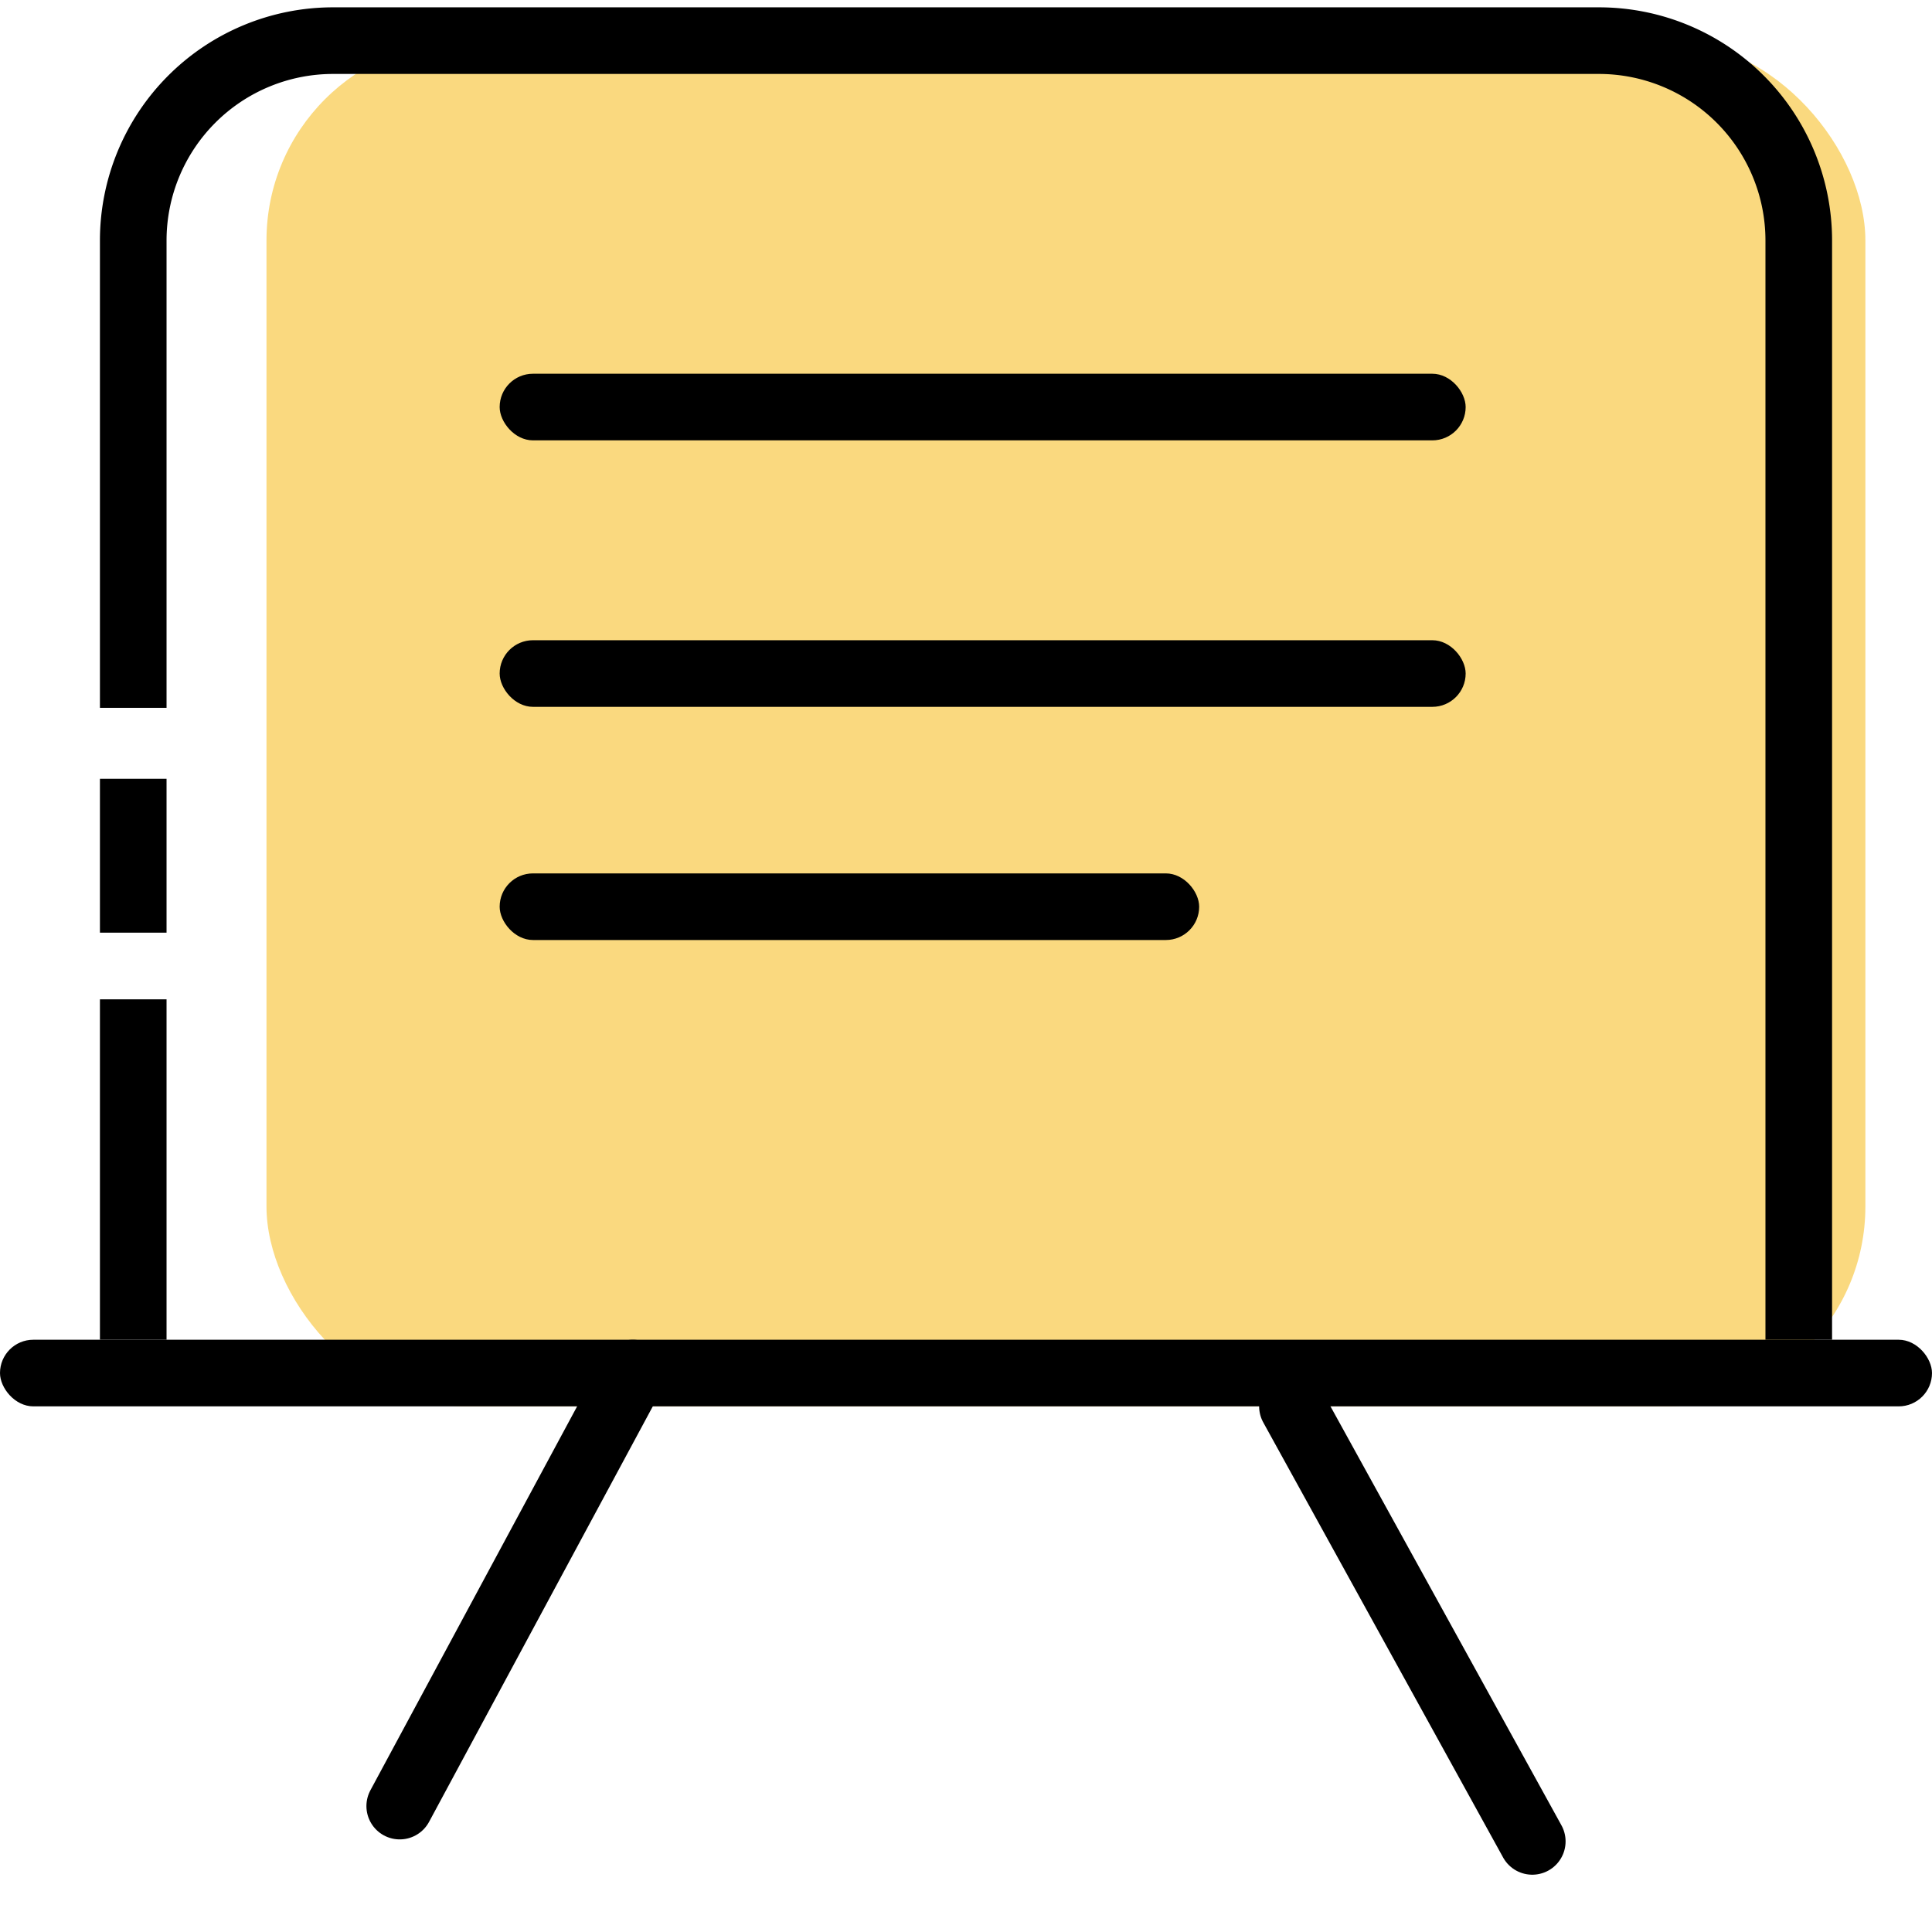 ﻿<svg id="gonggao.svg" xmlns="http://www.w3.org/2000/svg" width="80" height="80" viewBox="0 0 58 55.56">
  <defs>
    <style>
      .cls-1 {
        fill: #fad97f;
      }

      .cls-2, .cls-3 {
        fill: none;
        stroke: #000;
        stroke-width: 2px;
        fill-rule: evenodd;
      }

      .cls-2 {
        stroke-linecap: round;
      }
    </style>
  </defs>
  <rect id="圆角矩形_32_拷贝" data-name="圆角矩形 32 拷贝" class="cls-1" x="8" width="48" height="41" rx="6" ry="6"/>
  <path id="形状_8" data-name="形状 8" class="cls-2" d="M358,1488l7-13" transform="translate(-346 -1435)"/>
  <path id="形状_8_拷贝" data-name="形状 8 拷贝" class="cls-2" d="M392,1489.06L384.8,1476" transform="translate(-346 -1435)"/>
  <rect id="圆角矩形_33" data-name="圆角矩形 33" x="15" y="10" width="29" height="2" rx="1" ry="1"/>
  <rect id="圆角矩形_33_拷贝" data-name="圆角矩形 33 拷贝" x="15" y="18" width="29" height="2" rx="1" ry="1"/>
  <rect id="圆角矩形_33_拷贝_2" data-name="圆角矩形 33 拷贝 2" x="15" y="25" width="21" height="2" rx="1" ry="1"/>
  <rect id="圆角矩形_34" data-name="圆角矩形 34" y="39" width="58" height="2" rx="1" ry="1"/>
  <path id="圆角矩形_32" data-name="圆角矩形 32" class="cls-3" d="M350,1457.16v4.62m0,2V1474m50,0v-33a6,6,0,0,0-6-6H356a6,6,0,0,0-6,6v14.03" transform="translate(-346 -1435)"/>
</svg>
